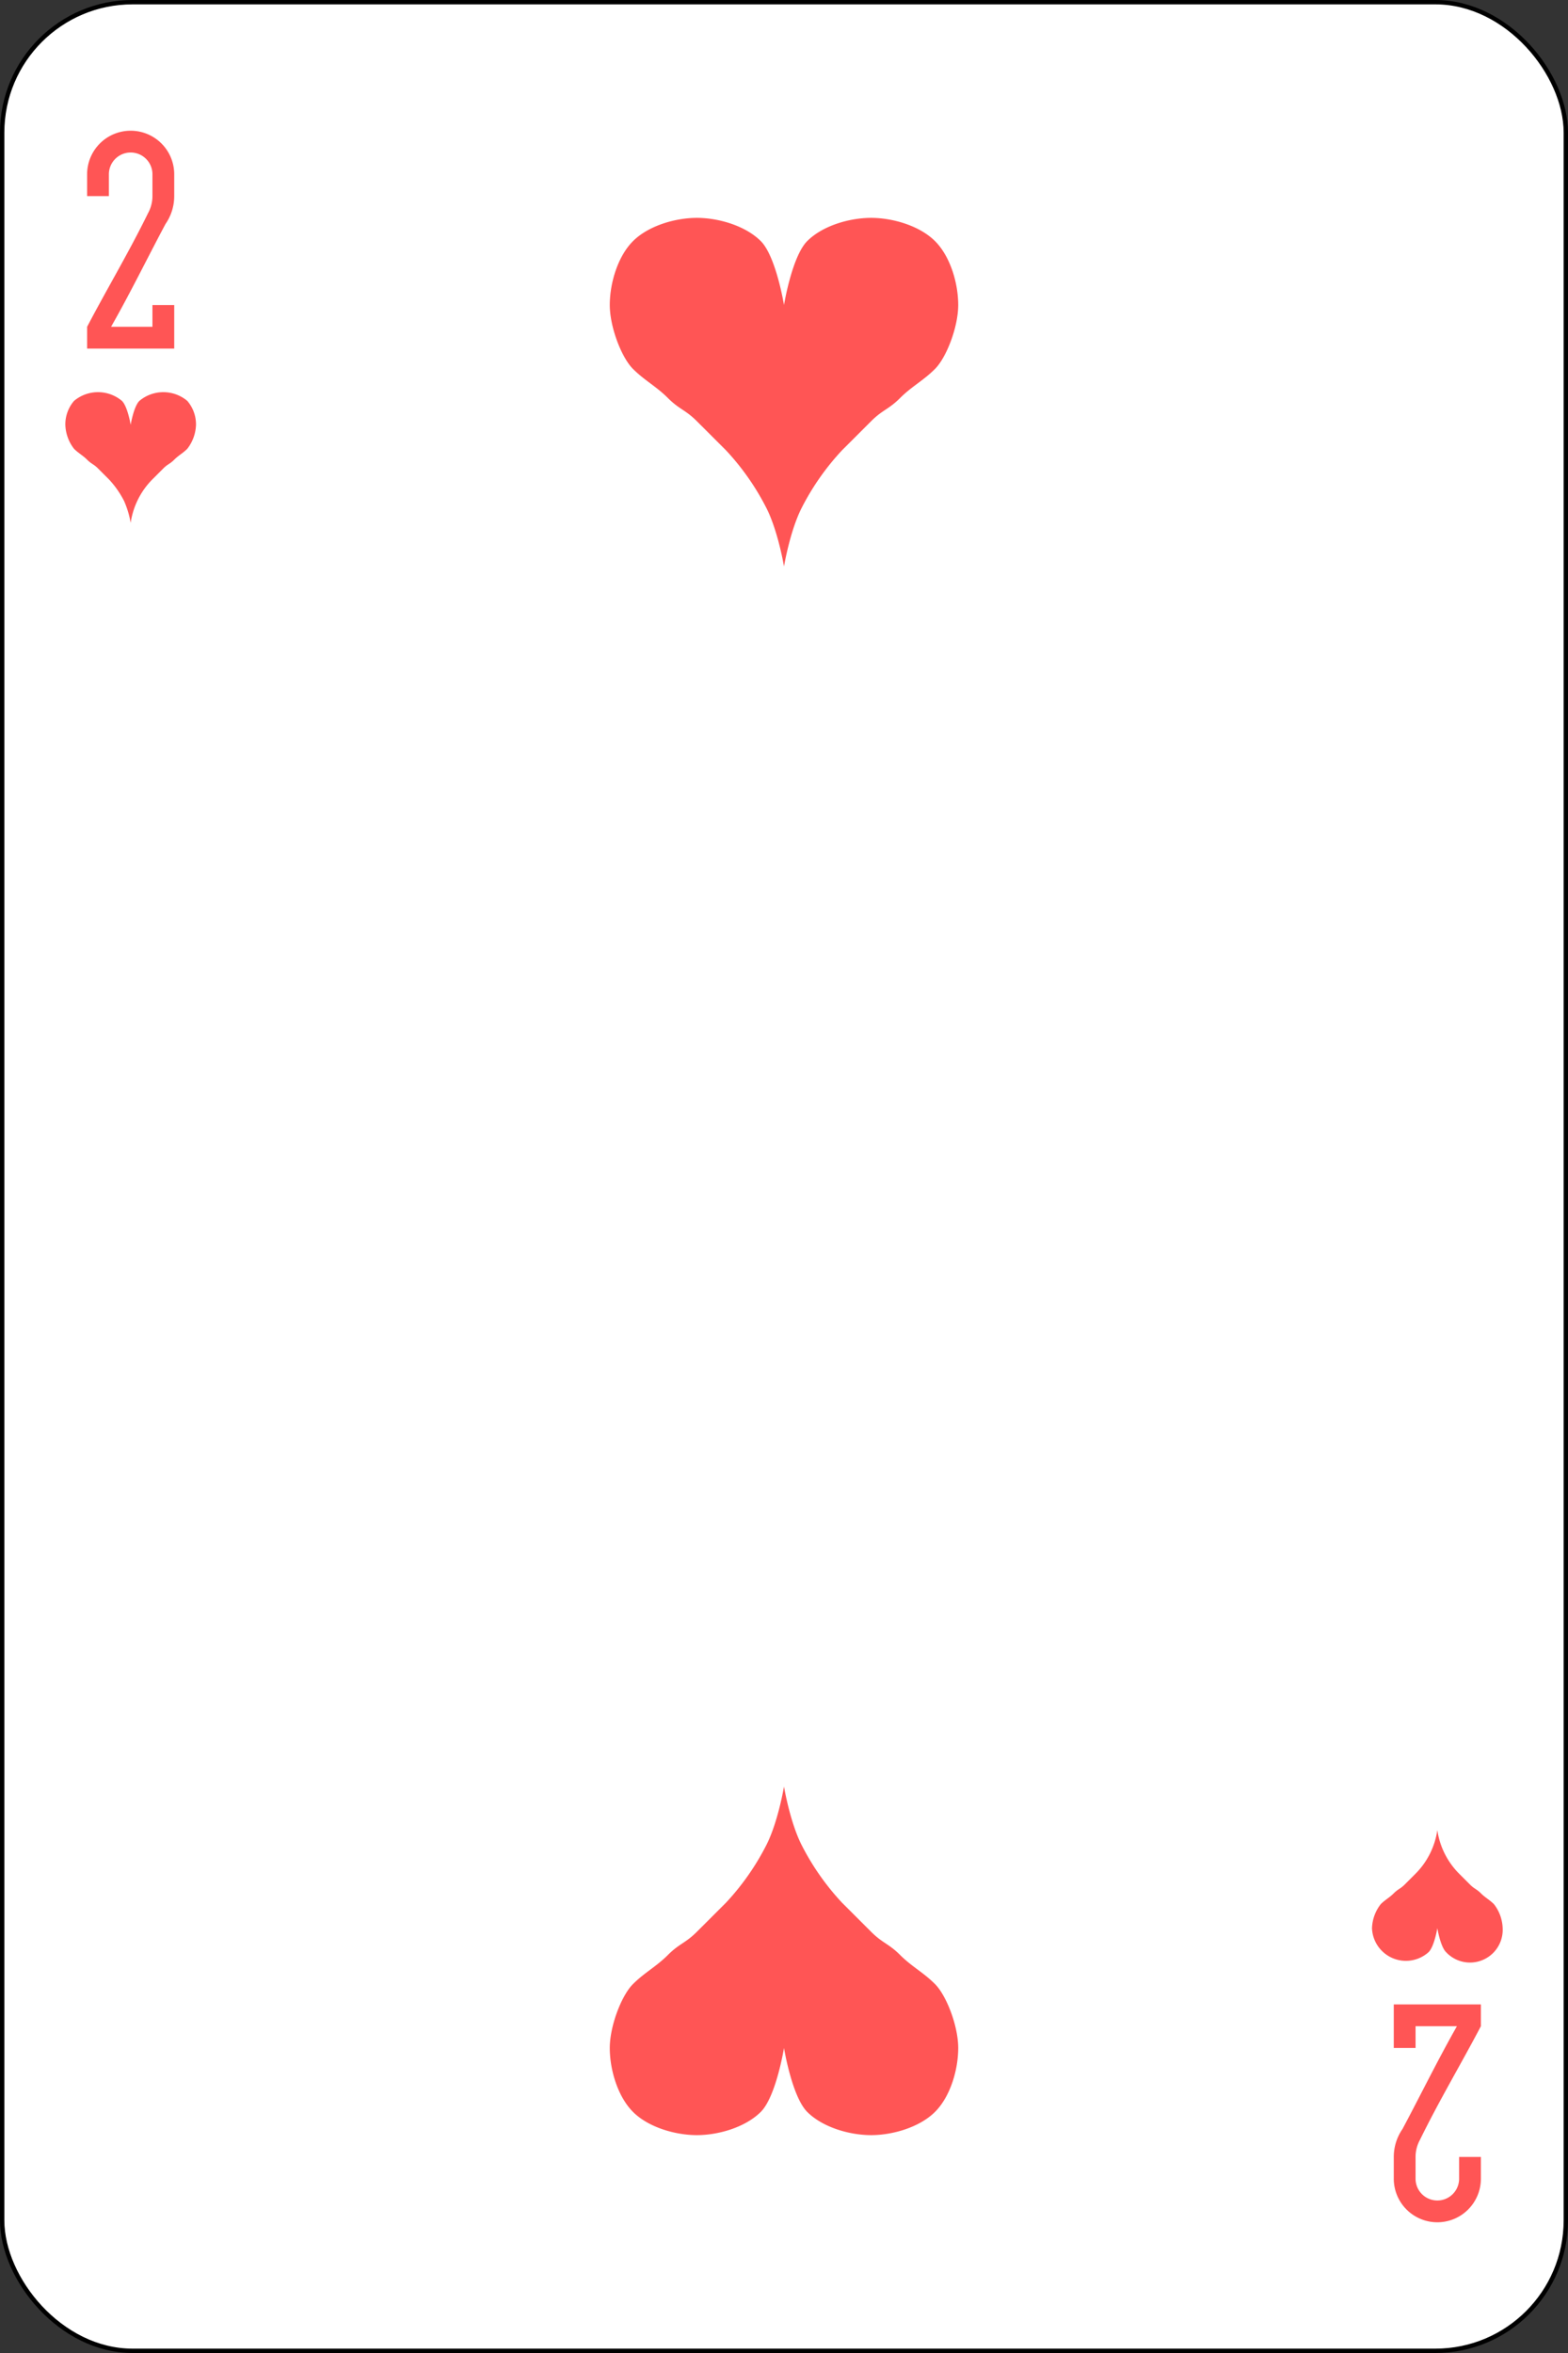<svg xmlns="http://www.w3.org/2000/svg" viewBox="0 0 360 540"><rect x="0" y="0" width="360" height="540" fill="#333333" stroke="none"/><defs><style>.cls-1{fill:#fff;stroke:#000;}.cls-2{fill:#f55;}</style></defs><g id="Layer_2" data-name="Layer 2"><g id="svg2"><g id="g102"><rect id="rect104" class="cls-1" x="0.5" y="0.5" width="359" height="539" rx="29.94"/><g id="g106"><path id="path108" class="cls-2" d="M30,97.5s.68-4.18,2-5.5a8.56,8.56,0,0,1,11,0,8.28,8.28,0,0,1,2,5.5,9.45,9.45,0,0,1-2,5.5c-1,1-2,1.5-3,2.5s-1.5,1-2.5,2L35,110a17.81,17.81,0,0,0-5,10,21.42,21.42,0,0,0-1.5-5,21.54,21.54,0,0,0-3.5-5l-2.5-2.5c-1-1-1.5-1-2.5-2s-2-1.5-3-2.5a9.45,9.45,0,0,1-2-5.5A8.28,8.28,0,0,1,17,92a8.56,8.56,0,0,1,11,0c1.32,1.32,2,5.5,2,5.5"/><path id="path110" class="cls-2" d="M330,442.5s.68,4.18,2,5.5a7.51,7.51,0,0,0,13-5.5,9.45,9.45,0,0,0-2-5.5c-1-1-2-1.5-3-2.5s-1.5-1-2.5-2L335,430a17.81,17.81,0,0,1-5-10,17.81,17.81,0,0,1-5,10l-2.5,2.5c-1,1-1.5,1-2.5,2s-2,1.5-3,2.5a9.45,9.45,0,0,0-2,5.5,7.79,7.79,0,0,0,13,5.5c1.32-1.32,2-5.5,2-5.5"/><path id="path112" class="cls-2" d="M180,70s1.82-11.15,5.33-14.67S195,50,200,50s11.15,1.82,14.67,5.33S220,65,220,70s-2.67,12-5.33,14.67-5.34,4-8,6.66-4,2.67-6.67,5.34l-6.67,6.66A57.73,57.73,0,0,0,184,116.67C181.33,122,180,130,180,130s-1.33-8-4-13.33a57.73,57.73,0,0,0-9.33-13.34L160,96.67c-2.67-2.67-4-2.67-6.67-5.34s-5.33-4-8-6.66S140,75,140,70s1.82-11.16,5.34-14.67S155,50,160,50s11.16,1.82,14.67,5.33S180,70,180,70"/><path id="path114" class="cls-2" d="M180,470s1.82,11.15,5.33,14.67S195,490,200,490s11.15-1.82,14.67-5.33S220,475,220,470s-2.67-12-5.33-14.67-5.34-4-8-6.66-4-2.67-6.67-5.34l-6.67-6.66A57.73,57.73,0,0,1,184,423.33C181.33,418,180,410,180,410s-1.33,8-4,13.33a57.73,57.73,0,0,1-9.33,13.34L160,443.33c-2.67,2.67-4,2.67-6.67,5.34s-5.33,4-8,6.66S140,465,140,470s1.82,11.15,5.33,14.67S155,490,160,490s11.15-1.82,14.67-5.33S180,470,180,470"/><path id="path116" class="cls-2" d="M30,30A10,10,0,0,0,20,40v5h5V40a5,5,0,0,1,10,0v5a8.13,8.13,0,0,1-1,3.9C29.54,58,24.72,66,20,75v5H40V70H35v5H25.5C30,67.09,33.72,59.43,38,51.4A11.2,11.2,0,0,0,40,45V40A10,10,0,0,0,30,30"/><path id="path118" class="cls-2" d="M330,510a10,10,0,0,0,10-10v-5h-5v5a5,5,0,0,1-10,0v-5a8.16,8.16,0,0,1,1-3.9c4.46-9.1,9.28-17.13,14-26.1v-5H320v10h5v-5h9.5c-4.49,7.92-8.22,15.57-12.5,23.6a11.22,11.22,0,0,0-2,6.4v5a10,10,0,0,0,10,10"/></g></g></g></g></svg>